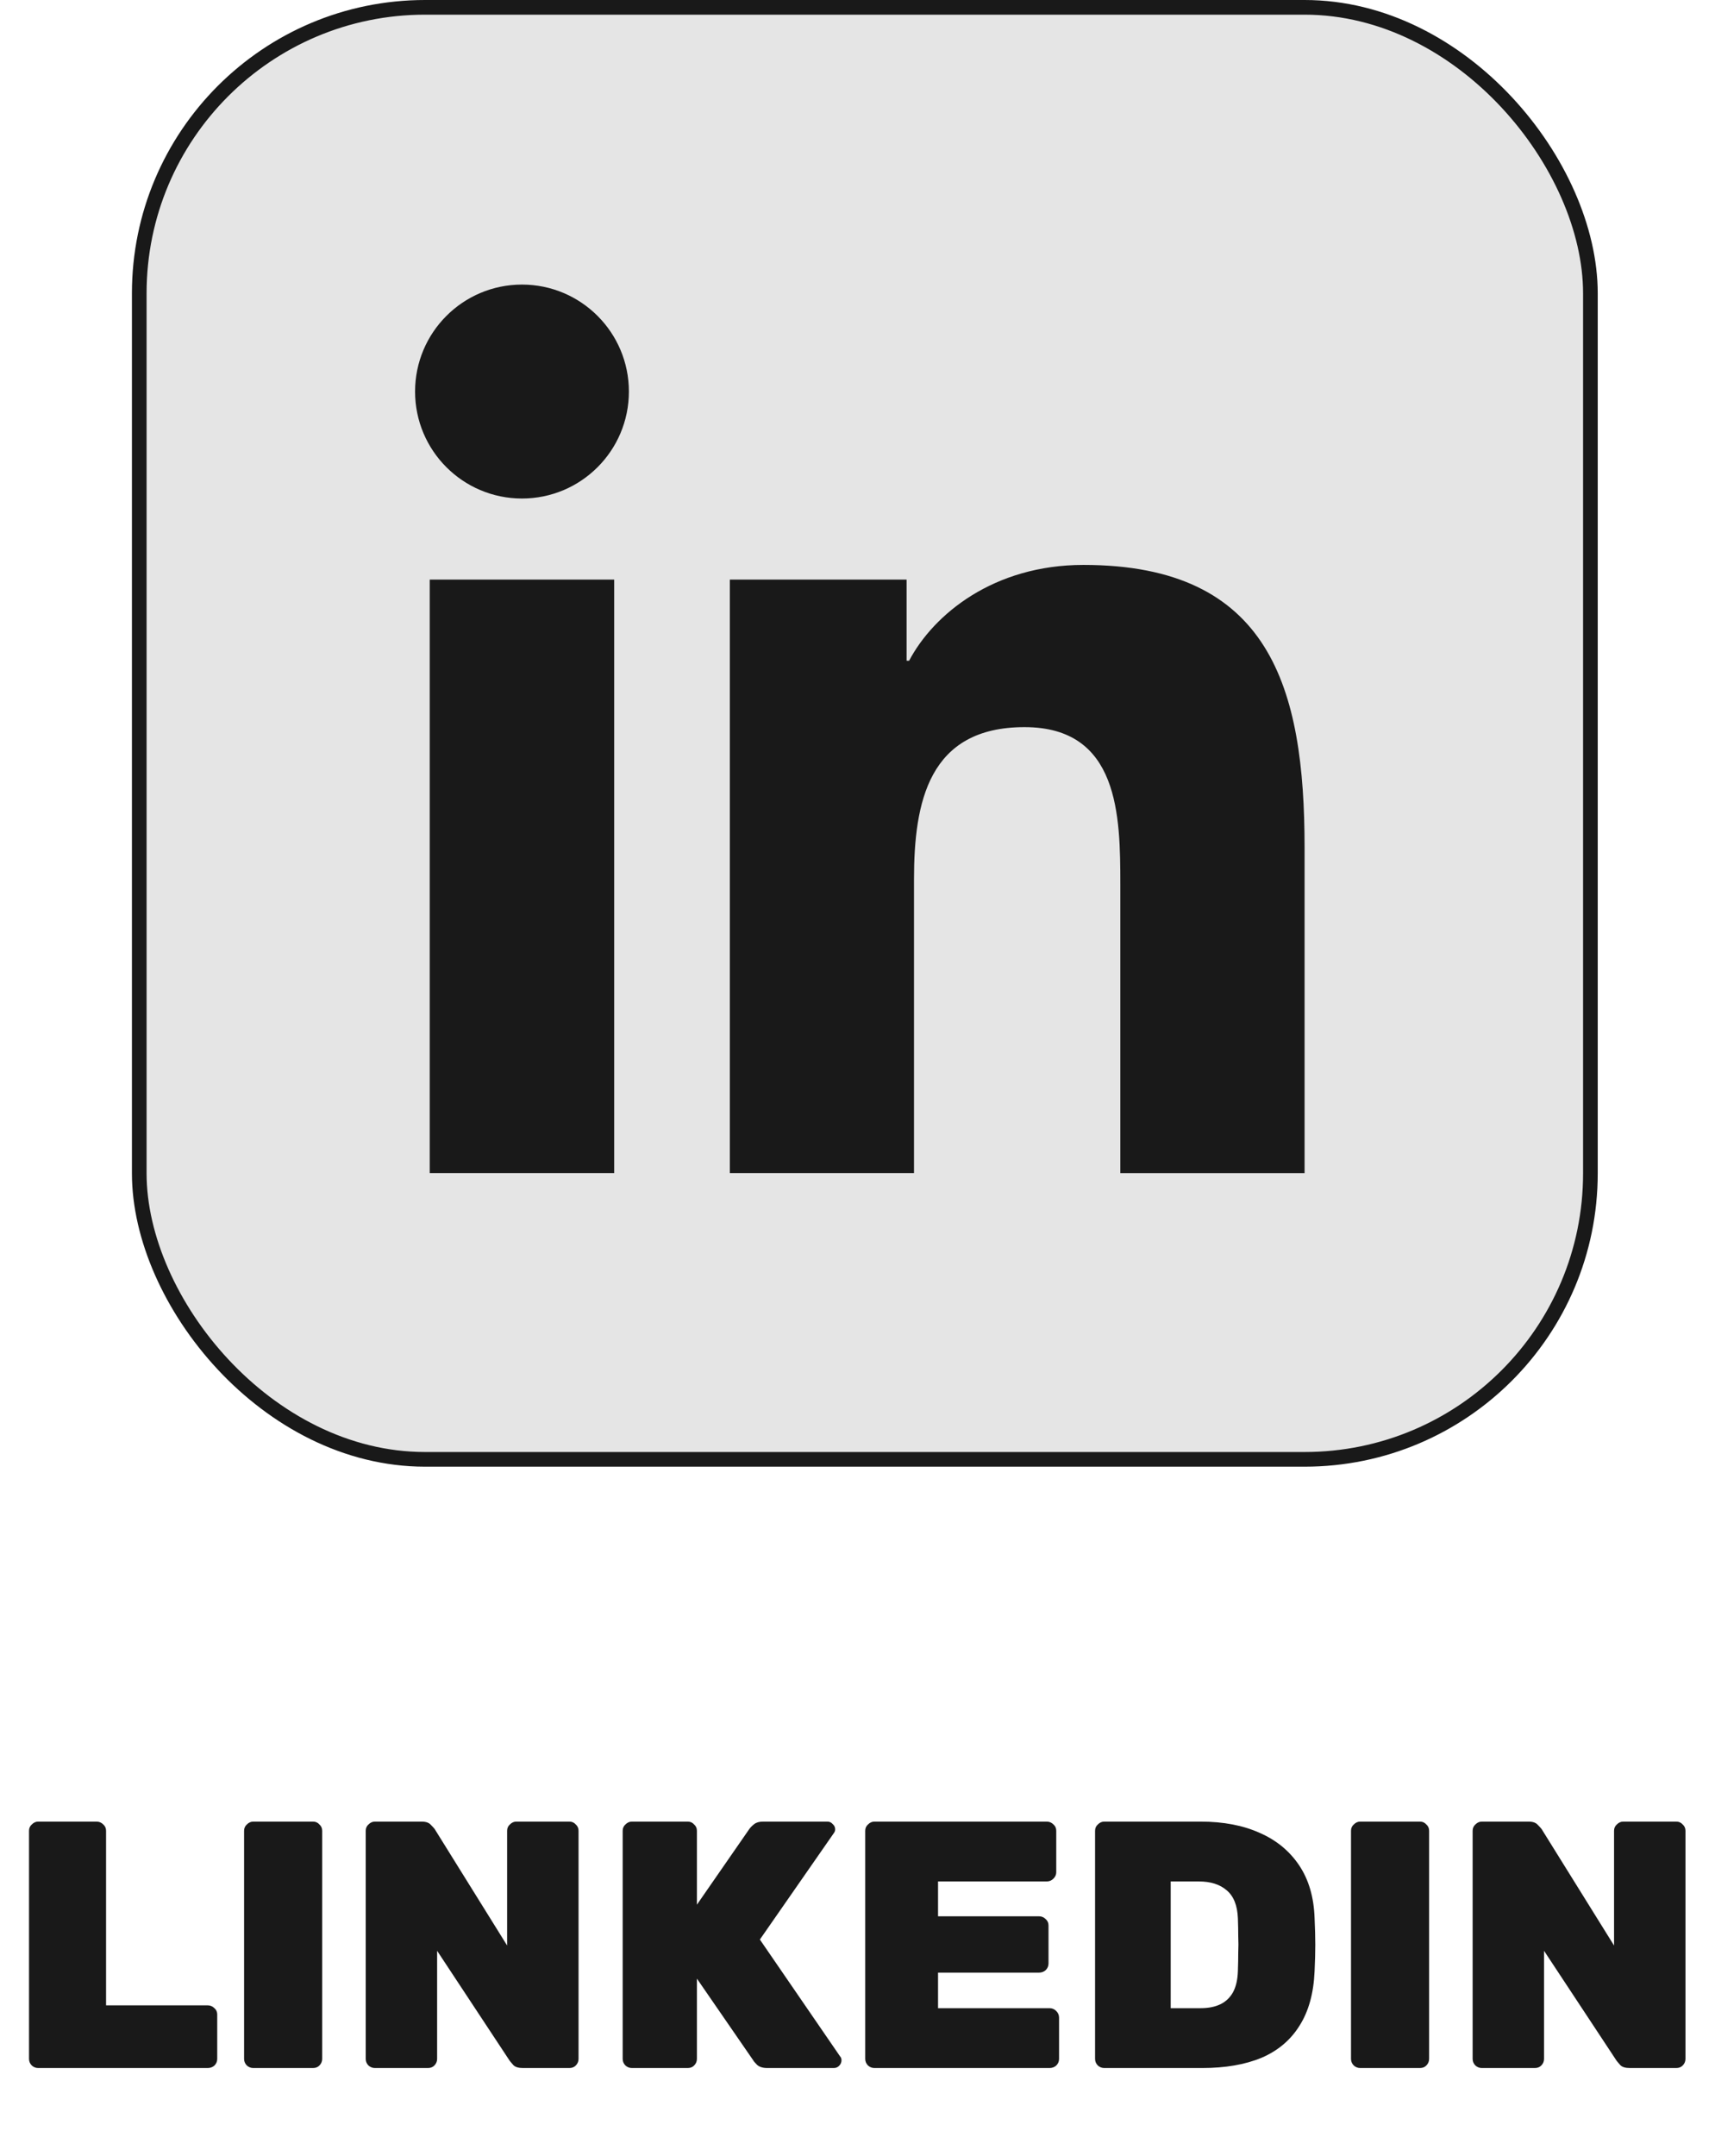 <svg width="117" height="147" viewBox="0 0 117 147" fill="none" xmlns="http://www.w3.org/2000/svg">
<rect x="9.5" y="0.5" width="99" height="99" rx="19.5" fill="#E5E5E5" stroke="#191919"/>
<path d="M2.604 141C2.444 141 2.3 140.944 2.172 140.832C2.044 140.704 1.98 140.552 1.98 140.376V124.824C1.98 124.648 2.044 124.504 2.172 124.392C2.3 124.264 2.444 124.2 2.604 124.2H6.588C6.764 124.2 6.916 124.264 7.044 124.392C7.172 124.504 7.236 124.648 7.236 124.824V136.728H14.172C14.348 136.728 14.5 136.792 14.628 136.92C14.756 137.032 14.82 137.176 14.82 137.352V140.376C14.82 140.552 14.756 140.704 14.628 140.832C14.5 140.944 14.348 141 14.172 141H2.604ZM17.276 141C17.116 141 16.972 140.944 16.844 140.832C16.716 140.704 16.652 140.552 16.652 140.376V124.824C16.652 124.648 16.716 124.504 16.844 124.392C16.972 124.264 17.116 124.2 17.276 124.2H21.356C21.532 124.2 21.676 124.264 21.788 124.392C21.916 124.504 21.98 124.648 21.98 124.824V140.376C21.98 140.552 21.916 140.704 21.788 140.832C21.676 140.944 21.532 141 21.356 141H17.276ZM25.573 141C25.413 141 25.269 140.944 25.141 140.832C25.013 140.704 24.949 140.552 24.949 140.376V124.824C24.949 124.648 25.013 124.504 25.141 124.392C25.269 124.264 25.413 124.2 25.573 124.2H28.765C29.053 124.2 29.261 124.272 29.389 124.416C29.517 124.544 29.605 124.64 29.653 124.704L34.597 132.648V124.824C34.597 124.648 34.661 124.504 34.789 124.392C34.917 124.264 35.061 124.2 35.221 124.2H38.845C39.021 124.2 39.165 124.264 39.277 124.392C39.405 124.504 39.469 124.648 39.469 124.824V140.376C39.469 140.552 39.405 140.704 39.277 140.832C39.165 140.944 39.021 141 38.845 141H35.677C35.373 141 35.157 140.936 35.029 140.808C34.901 140.664 34.813 140.56 34.765 140.496L29.821 133.008V140.376C29.821 140.552 29.757 140.704 29.629 140.832C29.517 140.944 29.373 141 29.197 141H25.573ZM43.104 141C42.944 141 42.8 140.944 42.672 140.832C42.544 140.704 42.48 140.552 42.48 140.376V124.824C42.48 124.648 42.544 124.504 42.672 124.392C42.8 124.264 42.944 124.2 43.104 124.2H46.92C47.096 124.2 47.24 124.264 47.352 124.392C47.48 124.504 47.544 124.648 47.544 124.824V129.864L51.12 124.704C51.2 124.592 51.312 124.48 51.456 124.368C51.6 124.256 51.8 124.2 52.056 124.2H56.448C56.592 124.2 56.712 124.256 56.808 124.368C56.92 124.464 56.976 124.584 56.976 124.728C56.976 124.824 56.944 124.912 56.88 124.992L51.84 132.24L57.312 140.208C57.376 140.272 57.408 140.36 57.408 140.472C57.408 140.616 57.352 140.744 57.24 140.856C57.144 140.952 57.024 141 56.88 141H52.344C52.04 141 51.808 140.928 51.648 140.784C51.504 140.64 51.416 140.536 51.384 140.472L47.544 134.904V140.376C47.544 140.552 47.48 140.704 47.352 140.832C47.24 140.944 47.096 141 46.92 141H43.104ZM59.651 141C59.491 141 59.347 140.944 59.219 140.832C59.091 140.704 59.027 140.552 59.027 140.376V124.824C59.027 124.648 59.091 124.504 59.219 124.392C59.347 124.264 59.491 124.2 59.651 124.2H71.411C71.587 124.2 71.739 124.264 71.867 124.392C71.995 124.504 72.059 124.648 72.059 124.824V127.656C72.059 127.816 71.995 127.96 71.867 128.088C71.739 128.216 71.587 128.28 71.411 128.28H63.995V130.656H70.883C71.059 130.656 71.211 130.72 71.339 130.848C71.467 130.96 71.531 131.104 71.531 131.28V133.872C71.531 134.048 71.467 134.2 71.339 134.328C71.211 134.44 71.059 134.496 70.883 134.496H63.995V136.92H71.603C71.779 136.92 71.931 136.984 72.059 137.112C72.187 137.24 72.251 137.392 72.251 137.568V140.376C72.251 140.552 72.187 140.704 72.059 140.832C71.931 140.944 71.779 141 71.603 141H59.651ZM75.331 141C75.171 141 75.027 140.944 74.899 140.832C74.771 140.704 74.707 140.552 74.707 140.376V124.824C74.707 124.648 74.771 124.504 74.899 124.392C75.027 124.264 75.171 124.2 75.331 124.2H81.907C83.459 124.2 84.803 124.456 85.939 124.968C87.075 125.464 87.971 126.2 88.627 127.176C89.283 128.152 89.635 129.352 89.683 130.776C89.715 131.464 89.731 132.072 89.731 132.6C89.731 133.128 89.715 133.728 89.683 134.4C89.619 135.904 89.275 137.144 88.651 138.12C88.043 139.096 87.179 139.824 86.059 140.304C84.939 140.768 83.595 141 82.027 141H75.331ZM79.867 136.92H81.907C82.435 136.92 82.883 136.832 83.251 136.656C83.619 136.48 83.907 136.208 84.115 135.84C84.323 135.456 84.435 134.968 84.451 134.376C84.467 133.912 84.475 133.496 84.475 133.128C84.491 132.76 84.491 132.392 84.475 132.024C84.475 131.656 84.467 131.248 84.451 130.8C84.419 129.92 84.163 129.28 83.683 128.88C83.219 128.48 82.587 128.28 81.787 128.28H79.867V136.92ZM92.792 141C92.632 141 92.488 140.944 92.36 140.832C92.232 140.704 92.168 140.552 92.168 140.376V124.824C92.168 124.648 92.232 124.504 92.36 124.392C92.488 124.264 92.632 124.2 92.792 124.2H96.872C97.048 124.2 97.192 124.264 97.304 124.392C97.432 124.504 97.496 124.648 97.496 124.824V140.376C97.496 140.552 97.432 140.704 97.304 140.832C97.192 140.944 97.048 141 96.872 141H92.792ZM101.089 141C100.929 141 100.785 140.944 100.657 140.832C100.529 140.704 100.465 140.552 100.465 140.376V124.824C100.465 124.648 100.529 124.504 100.657 124.392C100.785 124.264 100.929 124.2 101.089 124.2H104.281C104.569 124.2 104.777 124.272 104.905 124.416C105.033 124.544 105.121 124.64 105.169 124.704L110.113 132.648V124.824C110.113 124.648 110.177 124.504 110.305 124.392C110.433 124.264 110.577 124.2 110.737 124.2H114.361C114.537 124.2 114.681 124.264 114.793 124.392C114.921 124.504 114.985 124.648 114.985 124.824V140.376C114.985 140.552 114.921 140.704 114.793 140.832C114.681 140.944 114.537 141 114.361 141H111.193C110.889 141 110.673 140.936 110.545 140.808C110.417 140.664 110.329 140.56 110.281 140.496L105.337 133.008V140.376C105.337 140.552 105.273 140.704 105.145 140.832C105.033 140.944 104.889 141 104.713 141H101.089Z" fill="#191919"/>
<path d="M35.61 33.99C39.638 33.99 42.904 30.725 42.904 26.697C42.904 22.669 39.638 19.403 35.61 19.403C31.582 19.403 28.317 22.669 28.317 26.697C28.317 30.725 31.582 33.99 35.61 33.99Z" fill="#191919"/>
<path d="M49.79 39.517V79.98H62.354V59.97C62.354 54.69 63.347 49.577 69.894 49.577C76.35 49.577 76.43 55.613 76.43 60.303V79.983H89V57.793C89 46.893 86.654 38.517 73.914 38.517C67.797 38.517 63.697 41.873 62.02 45.05H61.85V39.517H49.79V39.517ZM29.317 39.517H41.9V79.98H29.317V39.517Z" fill="#191919"/>
</svg>
